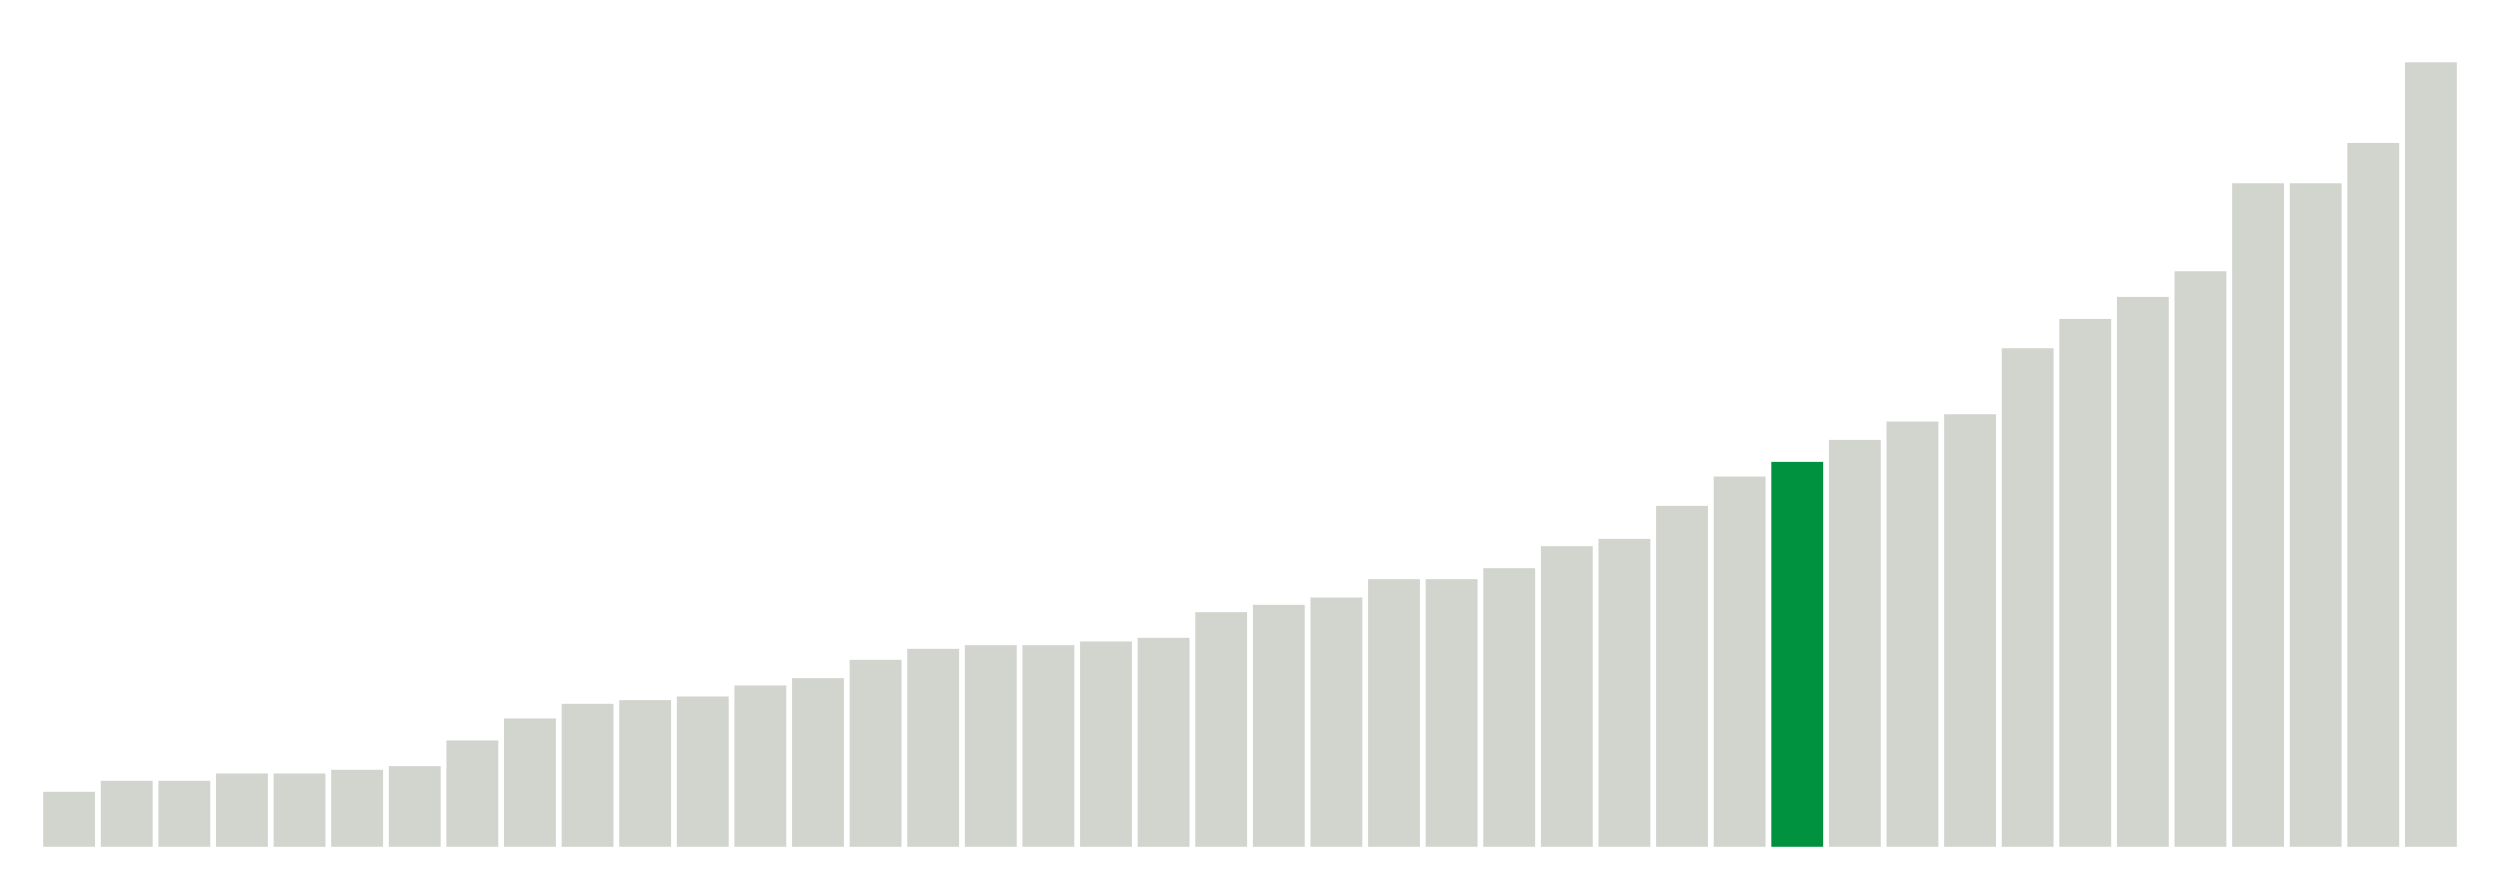 <svg xmlns="http://www.w3.org/2000/svg" xmlns:xlink="http://www.w3.org/1999/xlink" version="1.1" class="marks" width="310" height="110"><g fill="none" stroke-miterlimit="10" transform="translate(5,5)"><g class="mark-group role-frame root" role="graphics-object" aria-roledescription="group mark container"><g transform="translate(0,0)"><path class="background" aria-hidden="true" d="M0,0h300v100h-300Z" stroke="#ddd" stroke-width="0"/><g><g class="mark-rect role-mark marks" role="graphics-object" aria-roledescription="rect mark container"><path aria-label="neighborhood: South Beach - Tottenville; unmodified_data_value_geo_entity: 15" role="graphics-symbol" aria-roledescription="bar" d="M0.357,93.182h6.429v6.818h-6.429Z" fill="#D2D4CE"/><path aria-label="neighborhood: Greenwich Village - SoHo; unmodified_data_value_geo_entity: 18" role="graphics-symbol" aria-roledescription="bar" d="M7.5,91.818h6.429v8.182h-6.429Z" fill="#D2D4CE"/><path aria-label="neighborhood: Bayside - Little Neck; unmodified_data_value_geo_entity: 18" role="graphics-symbol" aria-roledescription="bar" d="M14.643,91.818h6.429v8.182h-6.429Z" fill="#D2D4CE"/><path aria-label="neighborhood: Borough Park; unmodified_data_value_geo_entity: 20" role="graphics-symbol" aria-roledescription="bar" d="M21.786,90.909h6.429v9.091h-6.429Z" fill="#D2D4CE"/><path aria-label="neighborhood: Bensonhurst - Bay Ridge; unmodified_data_value_geo_entity: 20" role="graphics-symbol" aria-roledescription="bar" d="M28.929,90.909h6.429v9.091h-6.429Z" fill="#D2D4CE"/><path aria-label="neighborhood: Upper East Side; unmodified_data_value_geo_entity: 21" role="graphics-symbol" aria-roledescription="bar" d="M36.071,90.455h6.429v9.545h-6.429Z" fill="#D2D4CE"/><path aria-label="neighborhood: Willowbrook; unmodified_data_value_geo_entity: 22" role="graphics-symbol" aria-roledescription="bar" d="M43.214,90h6.429v10h-6.429Z" fill="#D2D4CE"/><path aria-label="neighborhood: Greenpoint; unmodified_data_value_geo_entity: 29" role="graphics-symbol" aria-roledescription="bar" d="M50.357,86.818h6.429v13.182h-6.429Z" fill="#D2D4CE"/><path aria-label="neighborhood: Ridgewood - Forest Hills; unmodified_data_value_geo_entity: 35" role="graphics-symbol" aria-roledescription="bar" d="M57.5,84.091h6.429v15.909h-6.429Z" fill="#D2D4CE"/><path aria-label="neighborhood: Flushing - Clearview; unmodified_data_value_geo_entity: 39" role="graphics-symbol" aria-roledescription="bar" d="M64.643,82.273h6.429v17.727h-6.429Z" fill="#D2D4CE"/><path aria-label="neighborhood: Lower Manhattan; unmodified_data_value_geo_entity: 40" role="graphics-symbol" aria-roledescription="bar" d="M71.786,81.818h6.429v18.182h-6.429Z" fill="#D2D4CE"/><path aria-label="neighborhood: Coney Island - Sheepshead Bay; unmodified_data_value_geo_entity: 41" role="graphics-symbol" aria-roledescription="bar" d="M78.929,81.364h6.429v18.636h-6.429Z" fill="#D2D4CE"/><path aria-label="neighborhood: Sunset Park; unmodified_data_value_geo_entity: 44" role="graphics-symbol" aria-roledescription="bar" d="M86.071,80h6.429v20h-6.429Z" fill="#D2D4CE"/><path aria-label="neighborhood: Gramercy Park - Murray Hill; unmodified_data_value_geo_entity: 46" role="graphics-symbol" aria-roledescription="bar" d="M93.214,79.091h6.429v20.909h-6.429Z" fill="#D2D4CE"/><path aria-label="neighborhood: Upper West Side; unmodified_data_value_geo_entity: 51" role="graphics-symbol" aria-roledescription="bar" d="M100.357,76.818h6.429v23.182h-6.429Z" fill="#D2D4CE"/><path aria-label="neighborhood: Southwest Queens; unmodified_data_value_geo_entity: 54" role="graphics-symbol" aria-roledescription="bar" d="M107.5,75.455h6.429v24.545h-6.429Z" fill="#D2D4CE"/><path aria-label="neighborhood: Downtown - Heights - Slope; unmodified_data_value_geo_entity: 55" role="graphics-symbol" aria-roledescription="bar" d="M114.643,75h6.429v25h-6.429Z" fill="#D2D4CE"/><path aria-label="neighborhood: Southeast Queens; unmodified_data_value_geo_entity: 55" role="graphics-symbol" aria-roledescription="bar" d="M121.786,75h6.429v25h-6.429Z" fill="#D2D4CE"/><path aria-label="neighborhood: Long Island City - Astoria; unmodified_data_value_geo_entity: 56" role="graphics-symbol" aria-roledescription="bar" d="M128.929,74.545h6.429v25.455h-6.429Z" fill="#D2D4CE"/><path aria-label="neighborhood: Fresh Meadows; unmodified_data_value_geo_entity: 57" role="graphics-symbol" aria-roledescription="bar" d="M136.071,74.091h6.429v25.909h-6.429Z" fill="#D2D4CE"/><path aria-label="neighborhood: Chelsea - Clinton; unmodified_data_value_geo_entity: 64" role="graphics-symbol" aria-roledescription="bar" d="M143.214,70.909h6.429v29.091h-6.429Z" fill="#D2D4CE"/><path aria-label="neighborhood: Kingsbridge - Riverdale; unmodified_data_value_geo_entity: 66" role="graphics-symbol" aria-roledescription="bar" d="M150.357,70h6.429v30h-6.429Z" fill="#D2D4CE"/><path aria-label="neighborhood: Rockaways; unmodified_data_value_geo_entity: 68" role="graphics-symbol" aria-roledescription="bar" d="M157.5,69.091h6.429v30.909h-6.429Z" fill="#D2D4CE"/><path aria-label="neighborhood: West Queens; unmodified_data_value_geo_entity: 73" role="graphics-symbol" aria-roledescription="bar" d="M164.643,66.818h6.429v33.182h-6.429Z" fill="#D2D4CE"/><path aria-label="neighborhood: Stapleton - St. George; unmodified_data_value_geo_entity: 73" role="graphics-symbol" aria-roledescription="bar" d="M171.786,66.818h6.429v33.182h-6.429Z" fill="#D2D4CE"/><path aria-label="neighborhood: Canarsie - Flatlands; unmodified_data_value_geo_entity: 76" role="graphics-symbol" aria-roledescription="bar" d="M178.929,65.455h6.429v34.545h-6.429Z" fill="#D2D4CE"/><path aria-label="neighborhood: Washington Heights; unmodified_data_value_geo_entity: 82" role="graphics-symbol" aria-roledescription="bar" d="M186.071,62.727h6.429v37.273h-6.429Z" fill="#D2D4CE"/><path aria-label="neighborhood: Port Richmond; unmodified_data_value_geo_entity: 84" role="graphics-symbol" aria-roledescription="bar" d="M193.214,61.818h6.429v38.182h-6.429Z" fill="#D2D4CE"/><path aria-label="neighborhood: Jamaica; unmodified_data_value_geo_entity: 93" role="graphics-symbol" aria-roledescription="bar" d="M200.357,57.727h6.429v42.273h-6.429Z" fill="#D2D4CE"/><path aria-label="neighborhood: East Flatbush - Flatbush; unmodified_data_value_geo_entity: 101" role="graphics-symbol" aria-roledescription="bar" d="M207.5,54.091h6.429v45.909h-6.429Z" fill="#D2D4CE"/><path aria-label="neighborhood: Union Square - Lower East Side; unmodified_data_value_geo_entity: 105" role="graphics-symbol" aria-roledescription="bar" d="M214.643,52.273h6.429v47.727h-6.429Z" fill="#00923E"/><path aria-label="neighborhood: Pelham - Throgs Neck; unmodified_data_value_geo_entity: 111" role="graphics-symbol" aria-roledescription="bar" d="M221.786,49.545h6.429v50.455h-6.429Z" fill="#D2D4CE"/><path aria-label="neighborhood: Northeast Bronx; unmodified_data_value_geo_entity: 116" role="graphics-symbol" aria-roledescription="bar" d="M228.929,47.273h6.429v52.727h-6.429Z" fill="#D2D4CE"/><path aria-label="neighborhood: Williamsburg - Bushwick; unmodified_data_value_geo_entity: 118" role="graphics-symbol" aria-roledescription="bar" d="M236.071,46.364h6.429v53.636h-6.429Z" fill="#D2D4CE"/><path aria-label="neighborhood: East New York; unmodified_data_value_geo_entity: 136" role="graphics-symbol" aria-roledescription="bar" d="M243.214,38.182h6.429v61.818h-6.429Z" fill="#D2D4CE"/><path aria-label="neighborhood: Bedford Stuyvesant - Crown Heights; unmodified_data_value_geo_entity: 144" role="graphics-symbol" aria-roledescription="bar" d="M250.357,34.545h6.429v65.455h-6.429Z" fill="#D2D4CE"/><path aria-label="neighborhood: Fordham - Bronx Pk; unmodified_data_value_geo_entity: 150" role="graphics-symbol" aria-roledescription="bar" d="M257.5,31.818h6.429v68.182h-6.429Z" fill="#D2D4CE"/><path aria-label="neighborhood: Crotona -Tremont; unmodified_data_value_geo_entity: 157" role="graphics-symbol" aria-roledescription="bar" d="M264.643,28.636h6.429v71.364h-6.429Z" fill="#D2D4CE"/><path aria-label="neighborhood: High Bridge - Morrisania; unmodified_data_value_geo_entity: 181" role="graphics-symbol" aria-roledescription="bar" d="M271.786,17.727h6.429v82.273h-6.429Z" fill="#D2D4CE"/><path aria-label="neighborhood: Central Harlem - Morningside Heights; unmodified_data_value_geo_entity: 181" role="graphics-symbol" aria-roledescription="bar" d="M278.929,17.727h6.429v82.273h-6.429Z" fill="#D2D4CE"/><path aria-label="neighborhood: Hunts Point - Mott Haven; unmodified_data_value_geo_entity: 192" role="graphics-symbol" aria-roledescription="bar" d="M286.071,12.727h6.429v87.273h-6.429Z" fill="#D2D4CE"/><path aria-label="neighborhood: East Harlem; unmodified_data_value_geo_entity: 214" role="graphics-symbol" aria-roledescription="bar" d="M293.214,2.727h6.429v97.273h-6.429Z" fill="#D2D4CE"/></g></g><path class="foreground" aria-hidden="true" d="" display="none"/></g></g></g></svg>
